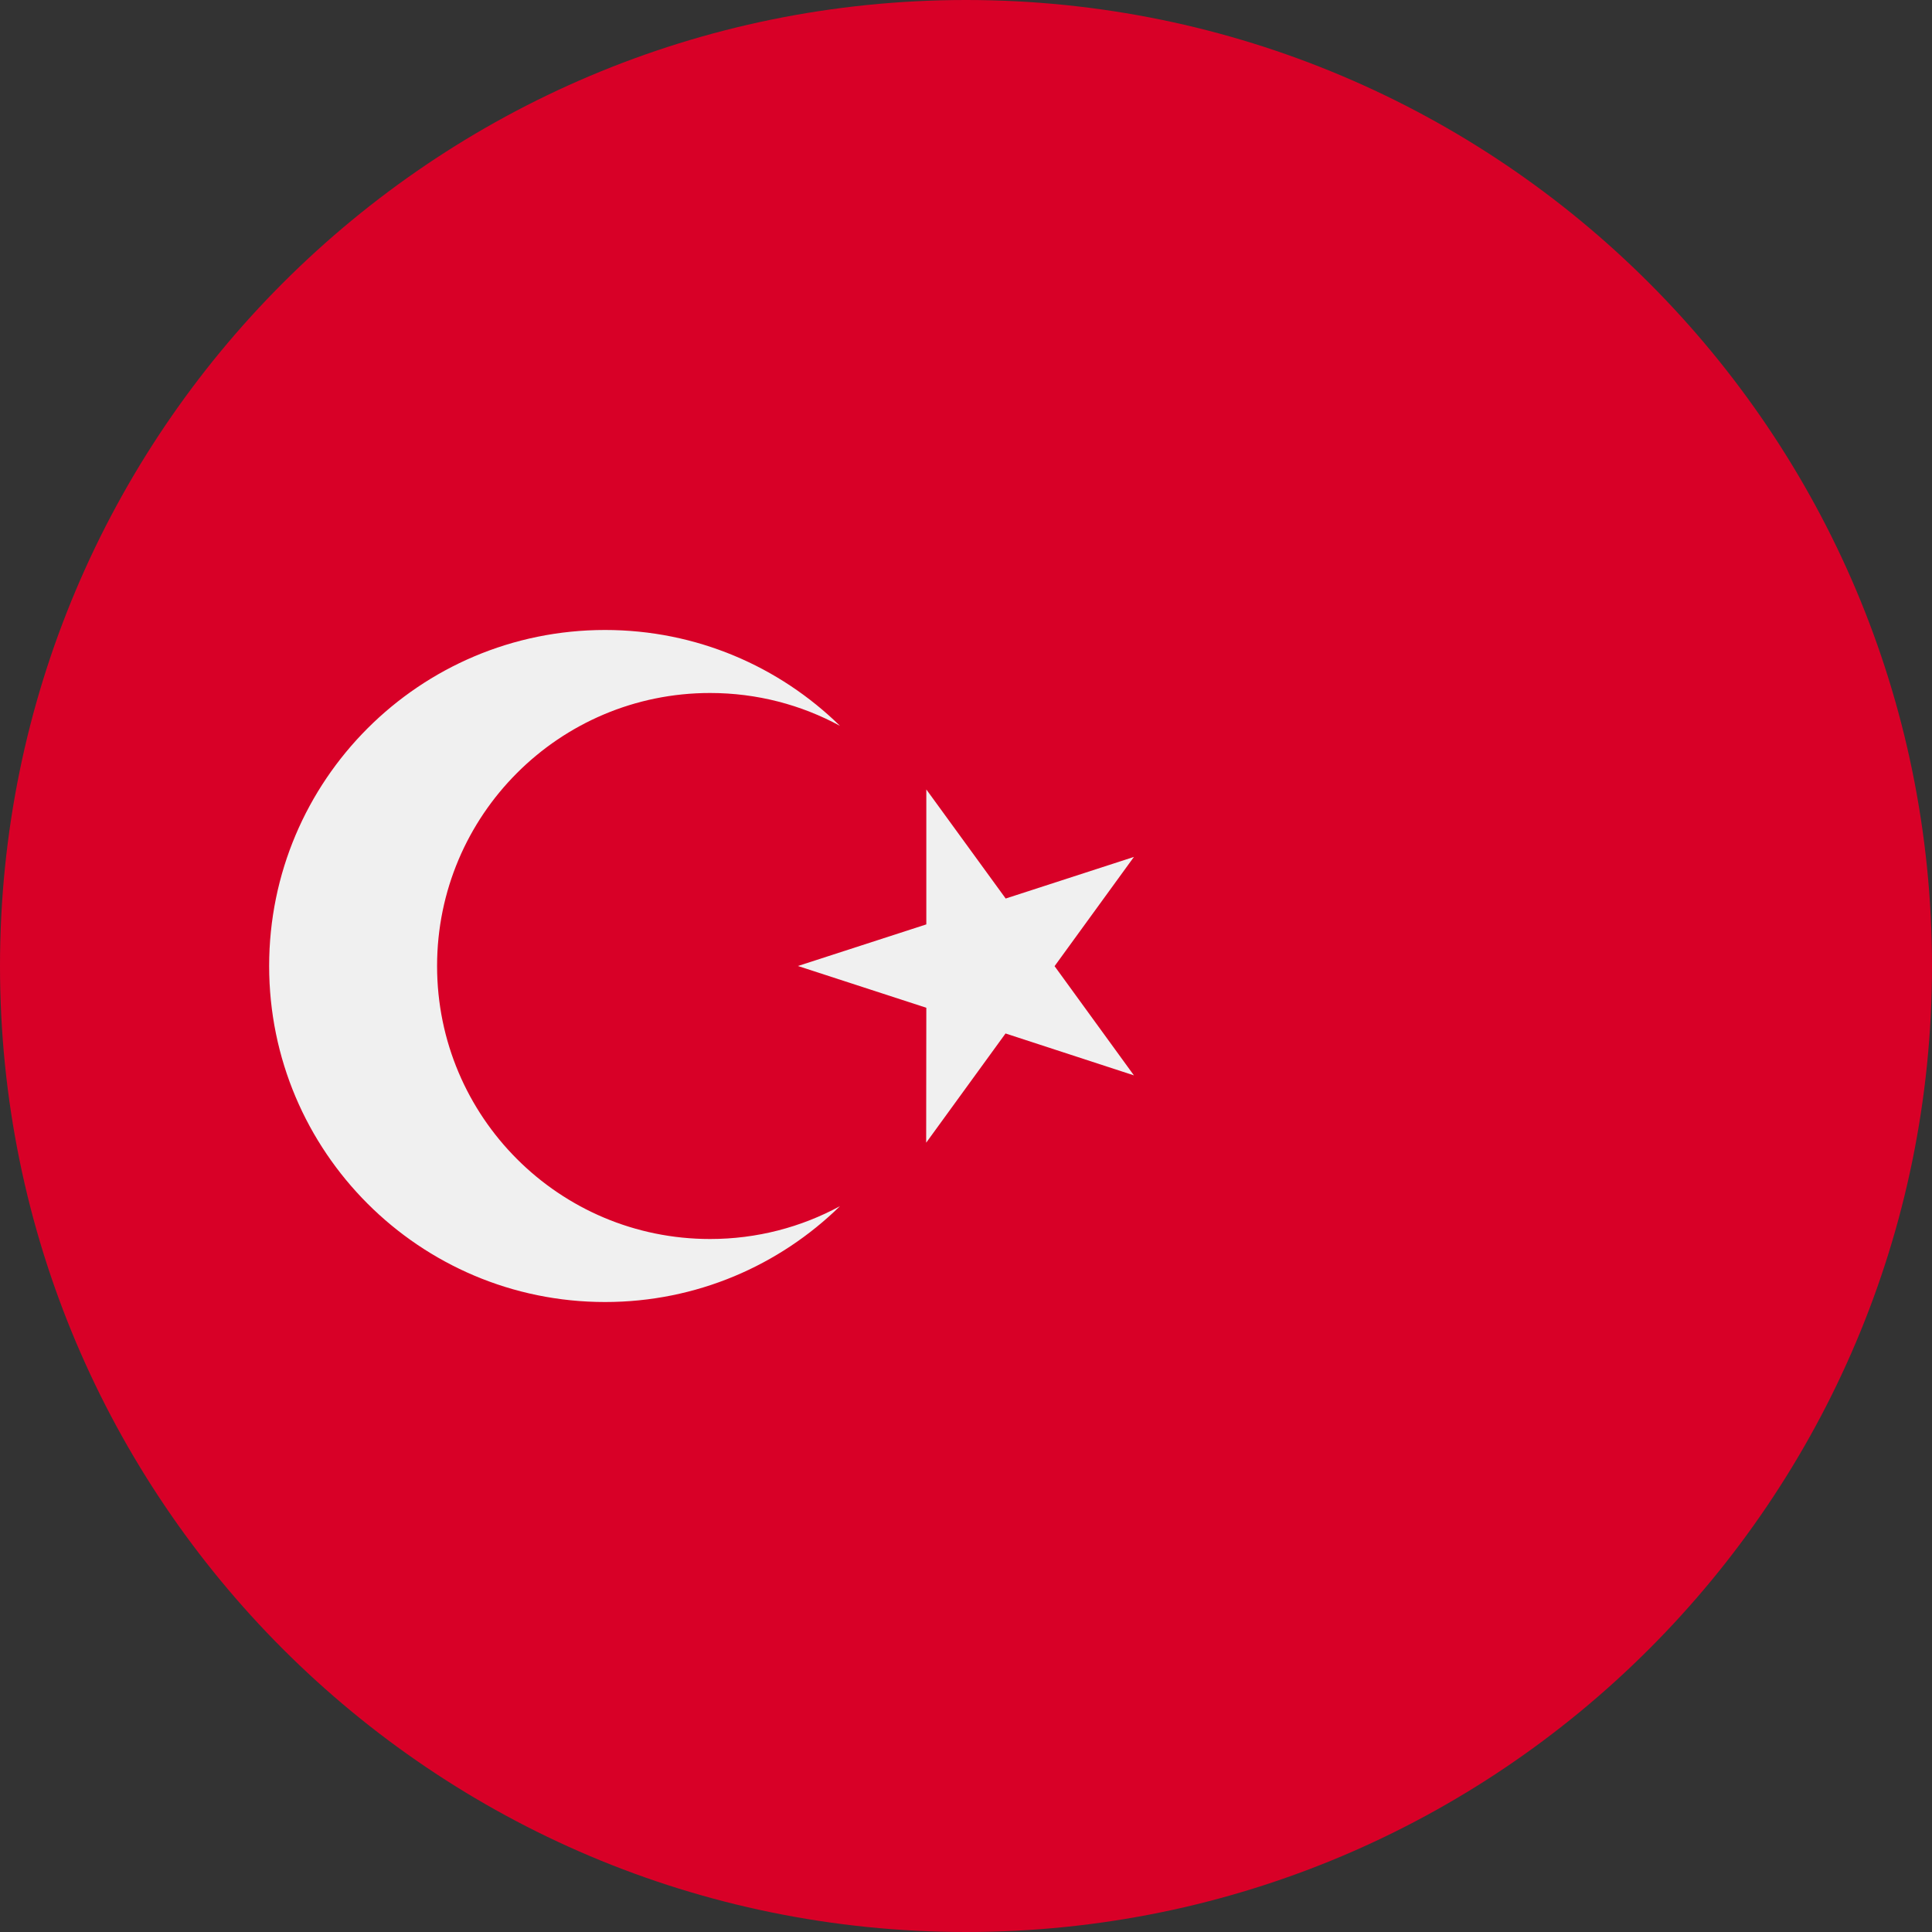 <svg width="13" height="13" viewBox="0 0 13 13" fill="none" xmlns="http://www.w3.org/2000/svg">
  <rect x="0" y="0" width="13" height="13" fill="#333333" stroke="none"/>
  <g clip-path="url(#clip0_153_2540)">
    <path d="M6.5 13C10.09 13 13 10.09 13 6.5C13 2.91 10.09 0 6.5 0C2.91 0 0 2.91 0 6.5C0 10.09 2.91 13 6.5 13Z" fill="#D80027"/>
    <path d="M6.233 5.312L6.767 6.046L7.63 5.766L7.096 6.501L7.63 7.236L6.766 6.954L6.232 7.689L6.233 6.781L5.369 6.5L6.233 6.22L6.233 5.312Z" fill="#F0F0F0"/>
    <path d="M4.778 8.337C3.763 8.337 2.941 7.515 2.941 6.5C2.941 5.486 3.763 4.663 4.778 4.663C5.094 4.663 5.392 4.743 5.652 4.884C5.244 4.485 4.687 4.239 4.071 4.239C2.823 4.239 1.811 5.251 1.811 6.5C1.811 7.749 2.823 8.761 4.071 8.761C4.687 8.761 5.244 8.515 5.652 8.116C5.392 8.257 5.094 8.337 4.778 8.337Z" fill="#F0F0F0"/>
  </g>
  <defs>
    <clipPath id="clip0_153_2540">
      <rect width="13" height="13" fill="white"/>
    </clipPath>
  </defs>
</svg>